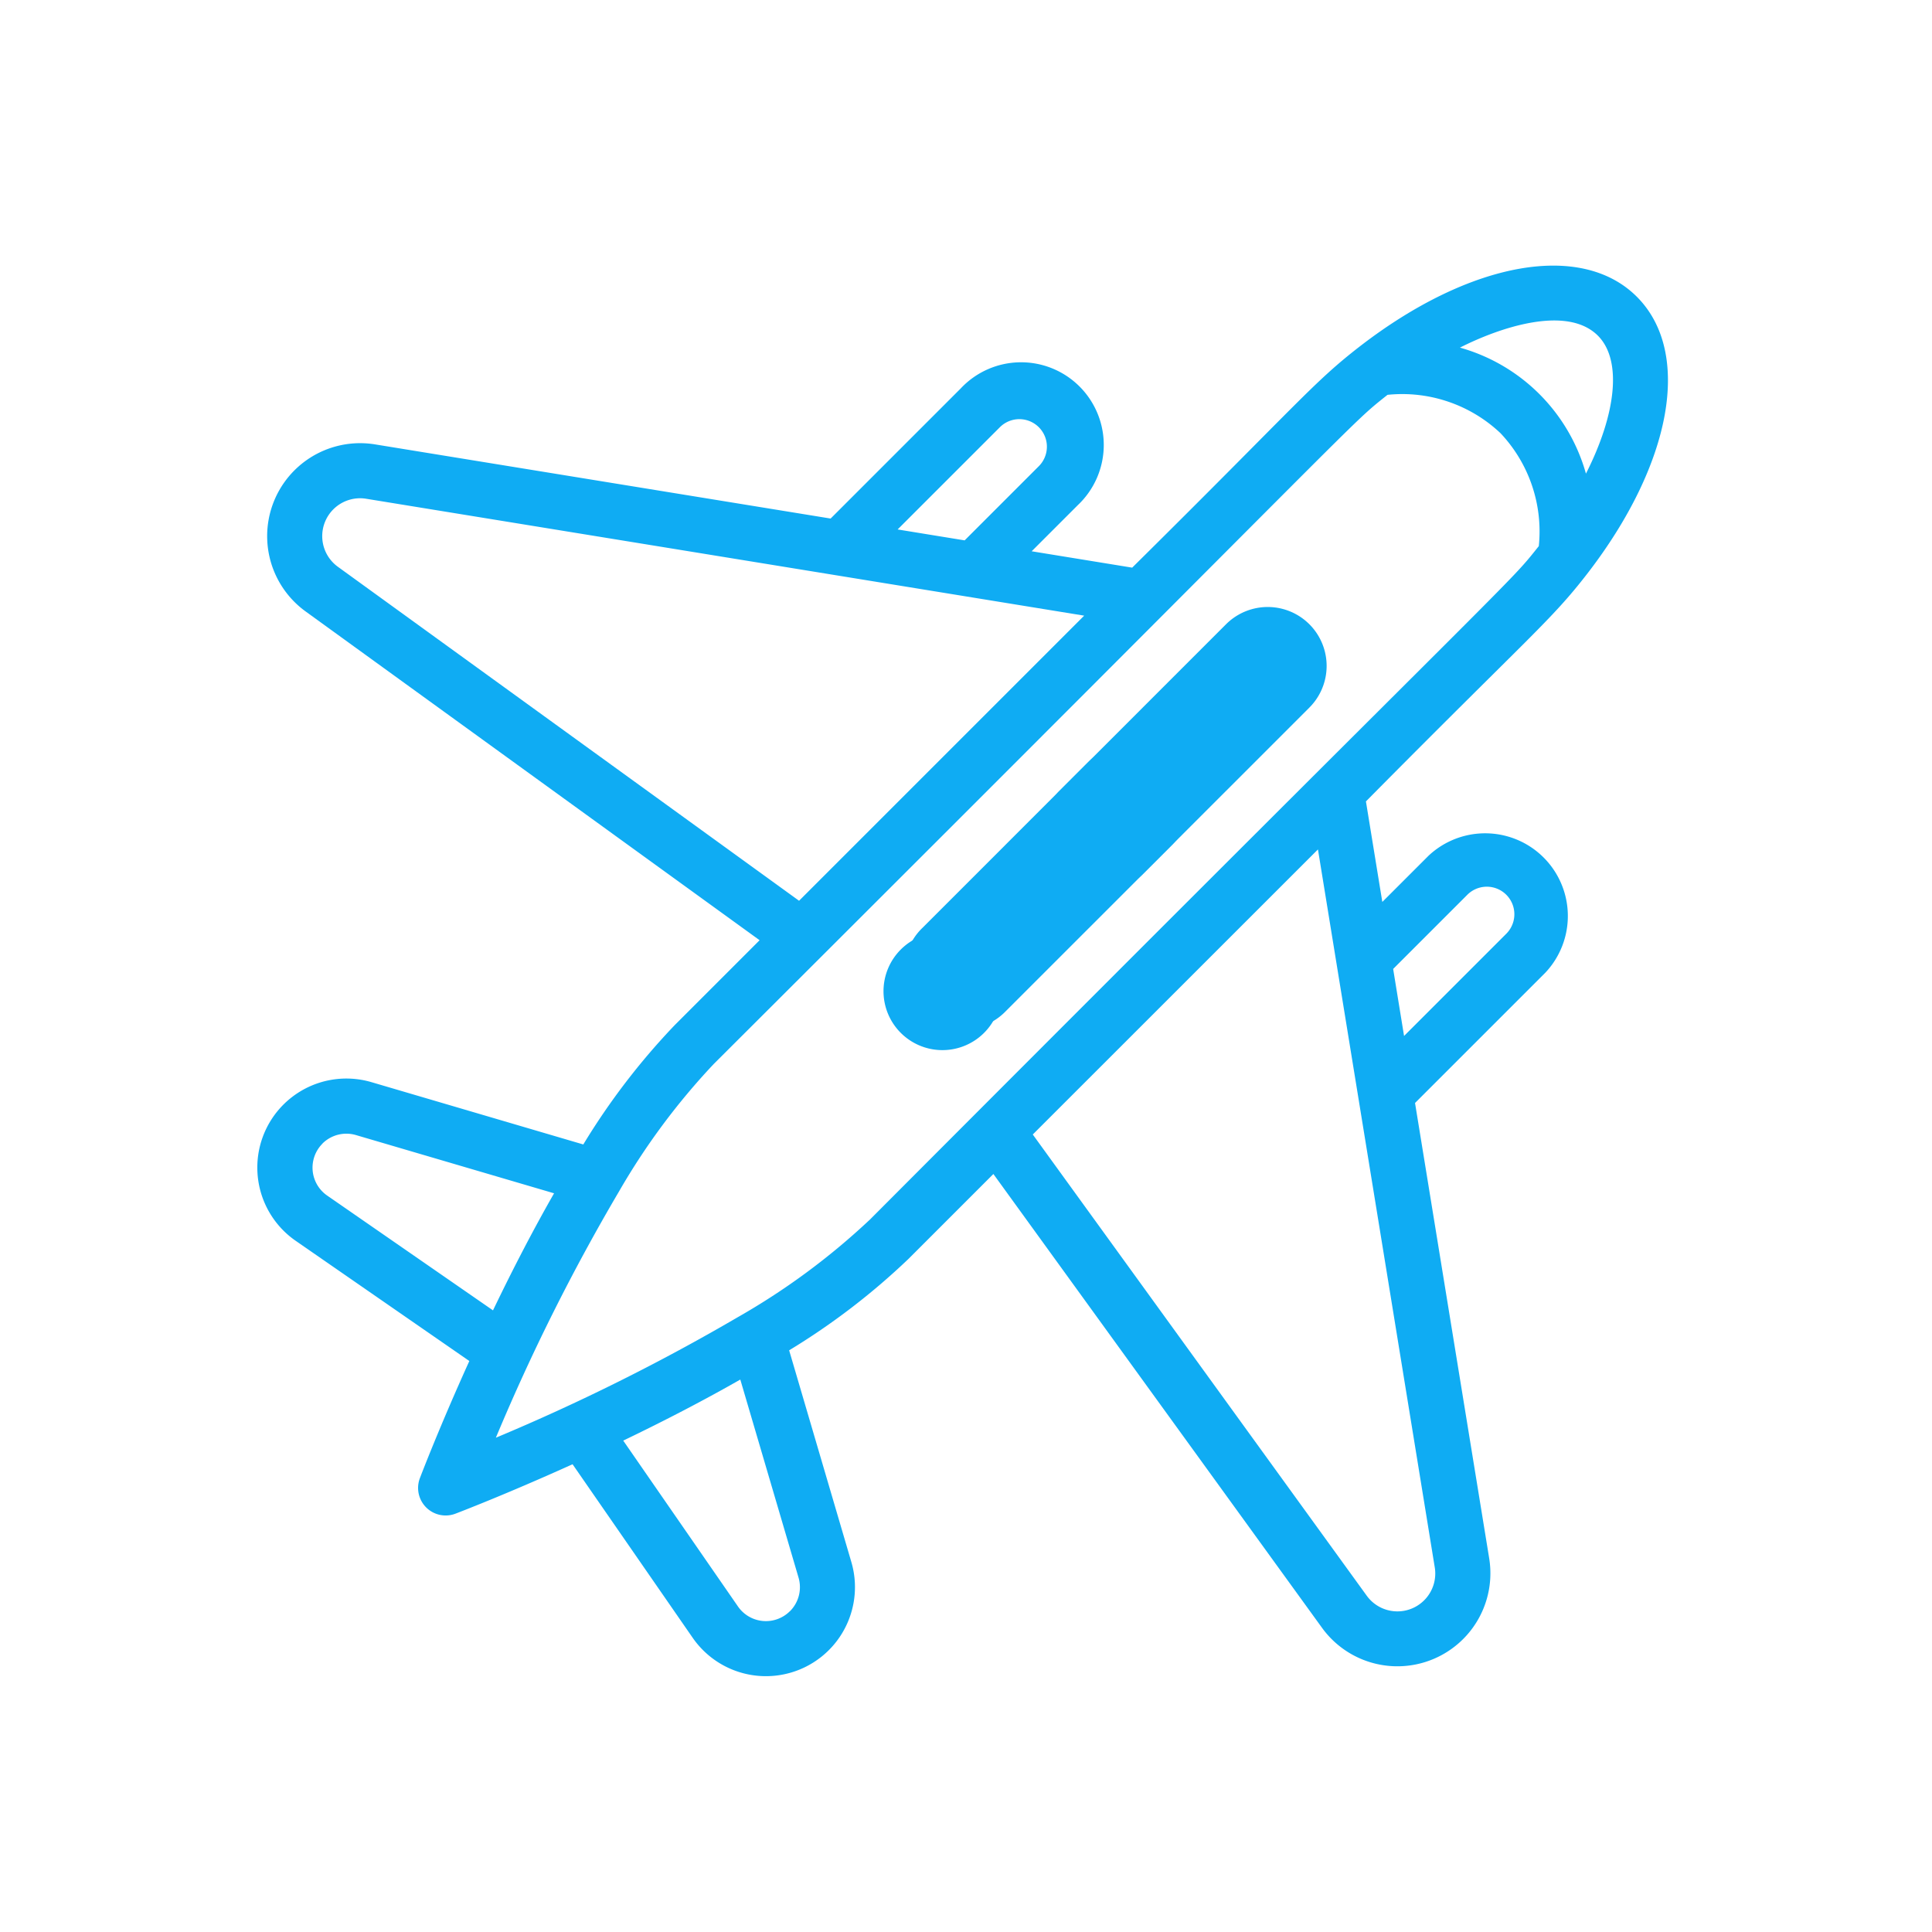 <svg xmlns="http://www.w3.org/2000/svg" xmlns:xlink="http://www.w3.org/1999/xlink" width="149.535" height="149.535" viewBox="0 0 149.535 149.535"><defs><clipPath id="a"><rect width="149.536" height="149.536" fill="none"/></clipPath></defs><g clip-path="url(#a)"><rect width="149.536" height="149.536" rx="5" fill="none" opacity="0.8"/><g transform="translate(19.922 20.561)"><path d="M239.624,255.546a4.56,4.56,0,1,0,6.449,0A4.556,4.556,0,0,0,239.624,255.546Zm0,0" transform="translate(-189.828 -202.613)" fill="#0FACF3"/><path d="M85.342,6.739c-3.659,2.833-4.656,4.293-17.634,17.136l-7.78-1.267,3.57-3.57a6.4,6.4,0,1,0-9.047-9.047L44.368,20.075,9.1,14.334A7.195,7.195,0,0,0,3.728,27.262l35.143,25.45-6.579,6.58a53.507,53.507,0,0,0-7.067,9.228L8.836,63.7A6.892,6.892,0,0,0,2.969,75.981l13.435,9.3c-2.339,5.162-3.761,8.894-3.827,9.067a2.132,2.132,0,0,0,2.75,2.75c.172-.065,3.9-1.488,9.067-3.827l9.3,13.436a6.892,6.892,0,0,0,12.278-5.867L41.157,84.453a53.541,53.541,0,0,0,9.228-7.067l6.58-6.58,25.449,35.143a7.2,7.2,0,0,0,12.929-5.376L89.6,65.31,99.685,55.227a6.4,6.4,0,0,0-9.046-9.048l-3.571,3.57L85.8,41.969C98.658,28.978,100.1,28,102.93,24.345l.011-.014c6.577-8.524,8.116-17.132,3.827-21.423S93.869.159,85.342,6.739ZM57.466,13.008a2.132,2.132,0,0,1,3.017,3.014l-5.742,5.742-5.187-.845ZM6.228,23.807a2.93,2.93,0,0,1,2.19-5.264l55.574,9.048L41.925,49.658Zm-1.2,44.65a2.628,2.628,0,0,1,2.6-.664L22.962,72.3c-1.568,2.745-3.149,5.778-4.727,9.061L5.4,72.475a2.628,2.628,0,0,1-.364-4.018Zm36.188,36.187a2.629,2.629,0,0,1-4.019-.363L28.316,91.442c3.285-1.579,6.319-3.162,9.061-4.726l4.507,15.328a2.628,2.628,0,0,1-.662,2.6Zm52.433-55.45a2.132,2.132,0,0,1,3.014,3.017l-7.912,7.911-.844-5.187Zm-2.521,52.063a2.93,2.93,0,0,1-5.264,2.192l-25.85-35.7L82.086,45.685ZM47.37,74.37A53.7,53.7,0,0,1,37.163,81.9a158,158,0,0,1-18.706,9.318,155.978,155.978,0,0,1,9.525-19.048,52.79,52.79,0,0,1,7.326-9.865C87.4,10.345,84.309,13.025,87.47,10.5a11.073,11.073,0,0,1,8.743,2.966,11.075,11.075,0,0,1,2.967,8.743c-2.534,3.169.115.112-51.81,52.164ZM102.829,16.6a14.073,14.073,0,0,0-9.754-9.755c3.086-1.565,8.283-3.318,10.678-.925,1.891,1.892,1.421,6.056-.924,10.679Zm0,0" transform="translate(0 -0.501)" fill="#0FACF3"/><path d="M280.811,198.976l-12.9,12.9a4.561,4.561,0,1,0,6.45,6.45l12.9-12.9a4.56,4.56,0,0,0-6.449-6.449Zm0,0" transform="translate(-216.473 -160.586)" fill="#0FACF3"/><path d="M337.377,142.406l-12.9,12.9a4.561,4.561,0,0,0,6.45,6.45l12.9-12.9a4.56,4.56,0,1,0-6.449-6.45Zm0,0" transform="translate(-262.405 -114.65)" fill="#0FACF3"/></g></g></svg>